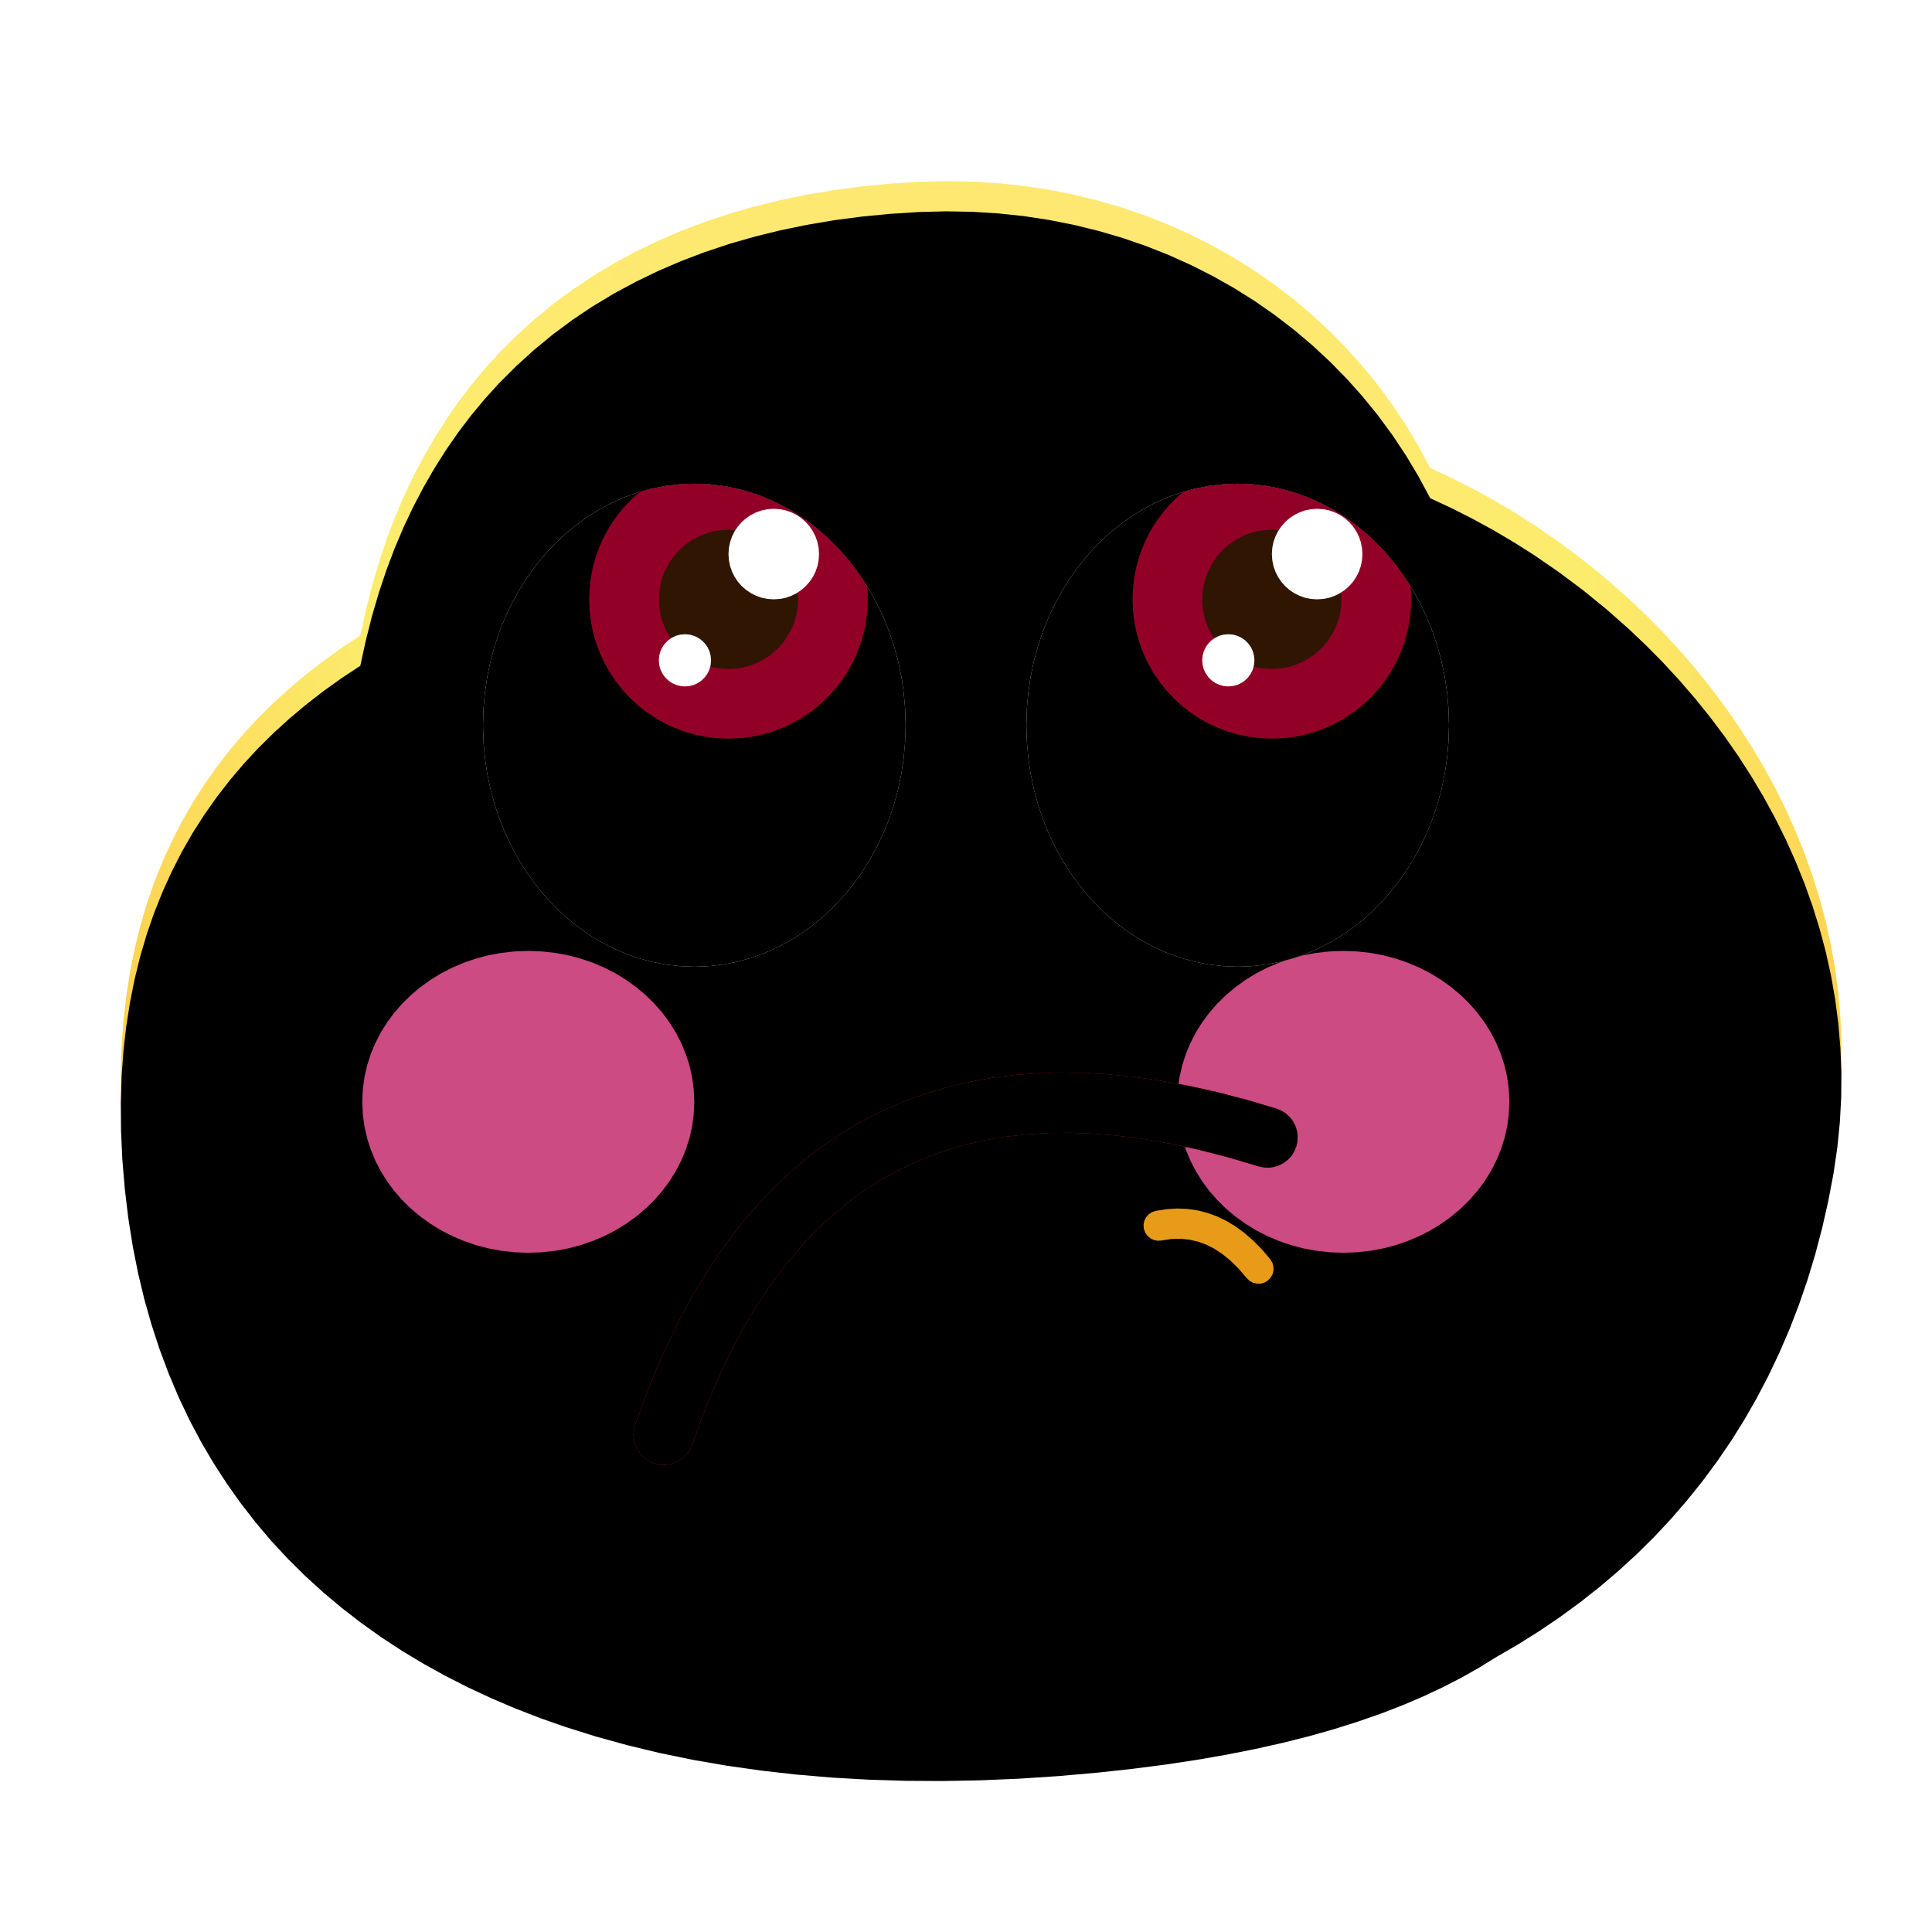 <?xml version="1.0" standalone="no"?><!DOCTYPE svg PUBLIC "-//W3C//DTD SVG 1.1//EN" "http://www.w3.org/Graphics/SVG/1.1/DTD/svg11.dtd"><svg height="1024" node-id="1" sillyvg="true" template-height="1024" template-width="1024" version="1.1" viewBox="0 0 1024 1024" width="1024" xmlns="http://www.w3.org/2000/svg" xmlns:xlink="http://www.w3.org/1999/xlink"><defs node-id="87"><radialGradient cx="0.5" cy="0.197" fx="0.5" fy="0.197" gradientTransform="matrix(0 1 -0.912 0 0.679 -0.303)" gradientUnits="objectBoundingBox" id="radialGradient-1" node-id="5" r="0.939" rev="2" spreadMethod="pad"><stop offset="0" stop-color="#ffe476"></stop><stop offset="0.414" stop-color="#fcec6c"></stop><stop offset="1" stop-color="#ffb02f"></stop></radialGradient><linearGradient gradientUnits="objectBoundingBox" id="linearGradient-9" node-id="29" spreadMethod="pad" x1="0.5" x2="0.5" y1="0" y2="1"><stop offset="0" stop-color="#ffffff"></stop><stop offset="1" stop-color="#ffedbe"></stop></linearGradient><filter height="1.173" id="filter-3" node-id="10" width="1.158" x="-0.079" y="-0.087"><feGaussianBlur color-interpolation-filters="linearRGB" in="SourceAlpha" result="shadowBlurInner1" stdDeviation="64 64"></feGaussianBlur><feOffset color-interpolation-filters="linearRGB" dx="0" dy="16" in="shadowBlurInner1" result="shadowOffsetInner1"></feOffset><feComposite color-interpolation-filters="linearRGB" in="shadowOffsetInner1" in2="SourceAlpha" k1="0" k2="-1" k3="1" k4="0" operator="arithmetic" result="shadowInnerInner1"></feComposite><feColorMatrix color-interpolation-filters="linearRGB" in="shadowInnerInner1" result="result4" type="matrix" values="0 0 0 0 0.969 0 0 0 0 0.686 0 0 0 0 0.271 0 0 0 0.501 0"></feColorMatrix></filter><filter height="2.8" id="filter-4" node-id="15" width="2.636" x="-0.818" y="-0.9"><feGaussianBlur color-interpolation-filters="linearRGB" in="SourceGraphic" result="result1" stdDeviation="48 48"></feGaussianBlur></filter><filter height="2.8" id="filter-5" node-id="17" width="2.636" x="-0.818" y="-0.9"><feGaussianBlur color-interpolation-filters="linearRGB" in="SourceGraphic" result="result1" stdDeviation="48 48"></feGaussianBlur></filter><filter height="1.462" id="filter-7" node-id="20" width="1.273" x="-0.136" y="-0.231"><feOffset color-interpolation-filters="linearRGB" dx="0" dy="0" in="SourceAlpha" result="shadowOffsetOuter1"></feOffset><feGaussianBlur color-interpolation-filters="linearRGB" in="shadowOffsetOuter1" result="shadowBlurOuter1" stdDeviation="16 16"></feGaussianBlur><feColorMatrix color-interpolation-filters="linearRGB" in="shadowBlurOuter1" result="result3" type="matrix" values="0 0 0 0 0.925 0 0 0 0 0.777 0 0 0 0 0.171 0 0 0 1 0"></feColorMatrix></filter><filter height="1.385" id="filter-8" node-id="24" width="1.227" x="-0.114" y="-0.192"><feGaussianBlur color-interpolation-filters="linearRGB" in="SourceAlpha" result="shadowBlurInner1" stdDeviation="8 8"></feGaussianBlur><feOffset color-interpolation-filters="linearRGB" dx="0" dy="0" in="shadowBlurInner1" result="shadowOffsetInner1"></feOffset><feComposite color-interpolation-filters="linearRGB" in="shadowOffsetInner1" in2="SourceAlpha" k1="0" k2="-1" k3="1" k4="0" operator="arithmetic" result="shadowInnerInner1"></feComposite><feColorMatrix color-interpolation-filters="linearRGB" in="shadowInnerInner1" result="result4" type="matrix" values="0 0 0 0 0.661 0 0 0 0 0.087 0 0 0 0 0.01 0 0 0 1 0"></feColorMatrix></filter><filter height="1.75" id="filter-11" node-id="33" width="1.857" x="-0.429" y="-0.375"><feOffset color-interpolation-filters="linearRGB" dx="0" dy="0" in="SourceAlpha" result="shadowOffsetOuter1"></feOffset><feGaussianBlur color-interpolation-filters="linearRGB" in="shadowOffsetOuter1" result="shadowBlurOuter1" stdDeviation="32 32"></feGaussianBlur><feColorMatrix color-interpolation-filters="linearRGB" in="shadowBlurOuter1" result="result3" type="matrix" values="0 0 0 0 0.889 0 0 0 0 0.592 0 0 0 0 0.179 0 0 0 1 0"></feColorMatrix></filter><filter height="1.625" id="filter-12" node-id="37" width="1.714" x="-0.357" y="-0.312"><feGaussianBlur color-interpolation-filters="linearRGB" in="SourceAlpha" result="shadowBlurInner1" stdDeviation="16 16"></feGaussianBlur><feOffset color-interpolation-filters="linearRGB" dx="0" dy="0" in="shadowBlurInner1" result="shadowOffsetInner1"></feOffset><feComposite color-interpolation-filters="linearRGB" in="shadowOffsetInner1" in2="SourceAlpha" k1="0" k2="-1" k3="1" k4="0" operator="arithmetic" result="shadowInnerInner1"></feComposite><feColorMatrix color-interpolation-filters="linearRGB" in="shadowInnerInner1" result="result4" type="matrix" values="0 0 0 0 1 0 0 0 0 0.881 0 0 0 0 0.537 0 0 0 0.501 0"></feColorMatrix></filter><filter height="1.75" id="filter-14" node-id="43" width="1.857" x="-0.429" y="-0.375"><feOffset color-interpolation-filters="linearRGB" dx="0" dy="0" in="SourceAlpha" result="shadowOffsetOuter1"></feOffset><feGaussianBlur color-interpolation-filters="linearRGB" in="shadowOffsetOuter1" result="shadowBlurOuter1" stdDeviation="32 32"></feGaussianBlur><feColorMatrix color-interpolation-filters="linearRGB" in="shadowBlurOuter1" result="result3" type="matrix" values="0 0 0 0 0.889 0 0 0 0 0.592 0 0 0 0 0.179 0 0 0 1 0"></feColorMatrix></filter><filter height="1.625" id="filter-15" node-id="47" width="1.714" x="-0.357" y="-0.312"><feGaussianBlur color-interpolation-filters="linearRGB" in="SourceAlpha" result="shadowBlurInner1" stdDeviation="16 16"></feGaussianBlur><feOffset color-interpolation-filters="linearRGB" dx="0" dy="0" in="shadowBlurInner1" result="shadowOffsetInner1"></feOffset><feComposite color-interpolation-filters="linearRGB" in="shadowOffsetInner1" in2="SourceAlpha" k1="0" k2="-1" k3="1" k4="0" operator="arithmetic" result="shadowInnerInner1"></feComposite><feColorMatrix color-interpolation-filters="linearRGB" in="shadowInnerInner1" result="result4" type="matrix" values="0 0 0 0 1 0 0 0 0 0.881 0 0 0 0 0.537 0 0 0 0.501 0"></feColorMatrix></filter></defs><g node-id="260"><path d="M 0.00 0.00 L 1024.00 0.00 L 1024.00 1024.00 L 0.00 1024.00 Z" fill="none" group-id="1" id="矩形备份-6" node-id="54" stroke="none" target-height="1024" target-width="1024" target-x="0" target-y="0"></path><g node-id="261"><g node-id="264"><g node-id="272"><path d="M 486.86 96.38 L 501.27 96.01 L 515.38 96.26 L 529.21 97.12 L 542.78 98.56 L 556.11 100.60 L 569.45 103.25 L 582.45 106.45 L 595.14 110.18 L 607.52 114.44 L 619.62 119.24 L 631.55 124.62 L 643.10 130.48 L 654.29 136.81 L 665.13 143.63 L 675.63 150.95 L 685.80 158.75 L 695.54 166.99 L 704.88 175.66 L 713.82 184.77 L 722.36 194.34 L 730.43 204.28 L 738.02 214.61 L 745.16 225.35 L 751.83 236.49 L 758.05 248.07 L 769.36 253.33 L 780.52 258.98 L 791.54 265.01 L 802.41 271.43 L 813.15 278.25 L 826.23 287.24 L 838.93 296.74 L 851.27 306.77 L 863.26 317.34 L 872.54 326.15 L 881.50 335.23 L 890.13 344.59 L 898.46 354.24 L 906.47 364.18 L 914.14 374.40 L 921.41 384.85 L 928.28 395.53 L 934.76 406.44 L 940.86 417.61 L 946.52 428.99 L 951.71 440.56 L 956.44 452.32 L 960.70 464.28 L 964.49 476.45 L 967.77 488.74 L 970.50 501.18 L 972.70 513.79 L 974.35 526.58 L 975.46 539.55 L 975.98 552.48 L 975.88 565.54 L 975.17 578.77 L 973.83 592.16 L 971.84 605.75 L 969.02 620.58 L 965.77 634.95 L 962.10 648.88 L 958.01 662.38 L 953.51 675.47 L 948.61 688.17 L 943.16 700.86 L 937.32 713.16 L 931.10 725.06 L 924.50 736.57 L 917.52 747.73 L 910.15 758.52 L 902.33 769.08 L 894.15 779.28 L 885.61 789.13 L 876.71 798.64 L 867.44 807.81 L 857.79 816.64 L 847.85 825.09 L 837.58 833.20 L 826.95 840.98 L 815.96 848.44 L 804.61 855.57 L 792.88 862.38 L 784.16 867.78 L 774.82 873.07 L 764.83 878.22 L 754.14 883.24 L 743.49 887.78 L 732.08 892.19 L 719.87 896.45 L 706.83 900.56 L 693.95 904.20 L 680.18 907.67 L 665.47 910.97 L 649.78 914.08 L 634.38 916.75 L 617.95 919.23 L 600.46 921.49 L 581.85 923.53 L 560.70 925.39 L 539.95 926.75 L 519.60 927.61 L 499.64 927.98 L 480.05 927.87 L 460.19 927.26 L 440.81 926.15 L 421.90 924.54 L 403.44 922.45 L 385.42 919.89 L 367.22 916.75 L 349.57 913.11 L 332.44 908.98 L 315.82 904.39 L 299.69 899.32 L 286.19 894.59 L 273.10 889.51 L 260.41 884.11 L 248.10 878.37 L 236.16 872.30 L 224.58 865.90 L 213.11 859.00 L 202.06 851.76 L 191.42 844.18 L 181.17 836.25 L 171.30 827.97 L 161.82 819.34 L 152.67 810.30 L 143.95 800.89 L 135.64 791.11 L 127.74 780.93 L 120.23 770.36 L 113.12 759.39 L 106.56 748.22 L 100.43 736.64 L 94.73 724.62 L 89.45 712.15 L 84.61 699.21 L 80.21 685.77 L 76.46 672.48 L 73.16 658.70 L 70.34 644.41 L 67.99 629.58 L 66.15 614.19 L 64.82 598.22 L 64.14 583.09 L 64.03 568.57 L 64.46 554.63 L 65.41 541.24 L 66.86 528.37 L 68.90 515.28 L 71.42 502.70 L 74.40 490.60 L 77.84 478.97 L 81.72 467.78 L 86.18 456.62 L 91.06 445.89 L 96.35 435.54 L 102.05 425.58 L 108.18 415.98 L 114.77 406.63 L 121.74 397.62 L 129.10 388.93 L 136.85 380.56 L 145.01 372.50 L 153.46 364.81 L 162.28 357.41 L 171.46 350.29 L 181.02 343.45 L 190.97 336.88 L 193.90 323.41 L 197.19 310.46 L 200.84 298.03 L 204.83 286.10 L 209.16 274.63 L 213.83 263.62 L 218.81 253.05 L 224.38 242.41 L 230.26 232.20 L 236.44 222.43 L 242.94 213.08 L 249.74 204.13 L 256.85 195.57 L 264.28 187.38 L 273.46 178.18 L 283.02 169.49 L 292.99 161.29 L 303.37 153.58 L 314.17 146.34 L 325.42 139.58 L 336.87 133.40 L 348.72 127.67 L 360.96 122.40 L 373.62 117.59 L 386.72 113.23 L 400.27 109.34 L 413.70 106.05 L 427.52 103.20 L 441.72 100.79 L 456.34 98.85 L 471.38 97.37 L 486.86 96.38 Z" fill="url(#radialGradient-1)" fill-rule="evenodd" group-id="1,2,5,13" node-id="183" stroke="none" target-height="831.967" target-width="911.946" target-x="64.031" target-y="96.013"></path></g><path d="M 486.86 96.38 L 501.27 96.01 L 515.38 96.26 L 529.21 97.12 L 542.78 98.56 L 556.11 100.60 L 569.45 103.25 L 582.45 106.45 L 595.14 110.18 L 607.52 114.44 L 619.62 119.24 L 631.55 124.62 L 643.10 130.48 L 654.29 136.81 L 665.13 143.63 L 675.63 150.95 L 685.80 158.75 L 695.54 166.99 L 704.88 175.66 L 713.82 184.77 L 722.36 194.34 L 730.43 204.28 L 738.02 214.61 L 745.16 225.35 L 751.83 236.49 L 758.05 248.07 L 769.36 253.33 L 780.52 258.98 L 791.54 265.01 L 802.41 271.43 L 813.15 278.25 L 826.23 287.24 L 838.93 296.74 L 851.27 306.77 L 863.26 317.34 L 872.54 326.15 L 881.50 335.23 L 890.13 344.59 L 898.46 354.24 L 906.47 364.18 L 914.14 374.40 L 921.41 384.85 L 928.28 395.53 L 934.76 406.44 L 940.86 417.61 L 946.52 428.99 L 951.71 440.56 L 956.44 452.32 L 960.70 464.28 L 964.49 476.45 L 967.77 488.74 L 970.50 501.18 L 972.70 513.79 L 974.35 526.58 L 975.46 539.55 L 975.98 552.48 L 975.88 565.54 L 975.17 578.77 L 973.83 592.16 L 971.84 605.75 L 969.02 620.58 L 965.77 634.95 L 962.10 648.88 L 958.01 662.38 L 953.51 675.47 L 948.61 688.17 L 943.16 700.86 L 937.32 713.16 L 931.10 725.06 L 924.50 736.57 L 917.52 747.73 L 910.15 758.52 L 902.33 769.08 L 894.15 779.28 L 885.61 789.13 L 876.71 798.64 L 867.44 807.81 L 857.79 816.64 L 847.85 825.09 L 837.58 833.20 L 826.95 840.98 L 815.96 848.44 L 804.61 855.57 L 792.88 862.38 L 784.16 867.78 L 774.82 873.07 L 764.83 878.22 L 754.14 883.24 L 743.49 887.78 L 732.08 892.19 L 719.87 896.45 L 706.83 900.56 L 693.95 904.20 L 680.18 907.67 L 665.47 910.97 L 649.78 914.08 L 634.38 916.75 L 617.95 919.23 L 600.46 921.49 L 581.85 923.53 L 560.70 925.39 L 539.95 926.75 L 519.60 927.61 L 499.64 927.98 L 480.05 927.87 L 460.19 927.26 L 440.81 926.15 L 421.90 924.54 L 403.44 922.45 L 385.42 919.89 L 367.22 916.75 L 349.57 913.11 L 332.44 908.98 L 315.82 904.39 L 299.69 899.32 L 286.19 894.59 L 273.10 889.51 L 260.41 884.11 L 248.10 878.37 L 236.16 872.30 L 224.58 865.90 L 213.11 859.00 L 202.06 851.76 L 191.42 844.18 L 181.17 836.25 L 171.30 827.97 L 161.82 819.34 L 152.67 810.30 L 143.95 800.89 L 135.64 791.11 L 127.74 780.93 L 120.23 770.36 L 113.12 759.39 L 106.56 748.22 L 100.43 736.64 L 94.73 724.62 L 89.45 712.15 L 84.61 699.21 L 80.21 685.77 L 76.46 672.48 L 73.16 658.70 L 70.34 644.41 L 67.99 629.58 L 66.15 614.19 L 64.82 598.22 L 64.14 583.09 L 64.03 568.57 L 64.46 554.63 L 65.41 541.24 L 66.86 528.37 L 68.90 515.28 L 71.42 502.70 L 74.40 490.60 L 77.84 478.97 L 81.72 467.78 L 86.18 456.62 L 91.06 445.89 L 96.35 435.54 L 102.05 425.58 L 108.18 415.98 L 114.77 406.63 L 121.74 397.62 L 129.10 388.93 L 136.85 380.56 L 145.01 372.50 L 153.46 364.81 L 162.28 357.41 L 171.46 350.29 L 181.02 343.45 L 190.97 336.88 L 193.90 323.41 L 197.19 310.46 L 200.84 298.03 L 204.83 286.10 L 209.16 274.63 L 213.83 263.62 L 218.81 253.05 L 224.38 242.41 L 230.26 232.20 L 236.44 222.43 L 242.94 213.08 L 249.74 204.13 L 256.85 195.57 L 264.28 187.38 L 273.46 178.18 L 283.02 169.49 L 292.99 161.29 L 303.37 153.58 L 314.17 146.34 L 325.42 139.58 L 336.87 133.40 L 348.72 127.67 L 360.96 122.40 L 373.62 117.59 L 386.72 113.23 L 400.27 109.34 L 413.70 106.05 L 427.52 103.20 L 441.72 100.79 L 456.34 98.85 L 471.38 97.37 L 486.86 96.38 Z" fill="#000000" fill-rule="evenodd" filter="url(#filter-3)" group-id="1,2,5,14" node-id="188" stroke="none" target-height="831.967" target-width="911.946" target-x="64.031" target-y="96.013"></path></g><g node-id="265"><path d="M 800.00 584.00 L 799.69 590.63 L 798.84 597.04 L 797.44 603.25 L 795.51 609.29 L 793.07 615.15 L 790.18 620.76 L 786.84 626.12 L 783.02 631.25 L 778.82 636.06 L 774.26 640.54 L 769.31 644.71 L 763.97 648.56 L 758.38 652.00 L 752.50 655.04 L 746.32 657.68 L 739.81 659.92 L 733.20 661.67 L 726.38 662.94 L 719.32 663.72 L 712.00 664.00 L 704.68 663.72 L 697.62 662.94 L 690.80 661.67 L 684.19 659.92 L 677.68 657.68 L 671.50 655.04 L 665.62 652.00 L 660.03 648.56 L 654.69 644.71 L 649.74 640.54 L 645.18 636.06 L 640.98 631.25 L 637.16 626.12 L 633.82 620.76 L 630.93 615.15 L 628.49 609.29 L 626.56 603.25 L 625.16 597.04 L 624.31 590.63 L 624.00 584.00 L 624.31 577.37 L 625.16 570.96 L 626.56 564.75 L 628.49 558.71 L 630.93 552.85 L 633.82 547.24 L 637.16 541.88 L 640.98 536.75 L 645.18 531.94 L 649.74 527.46 L 654.69 523.29 L 660.03 519.44 L 665.62 516.00 L 671.50 512.96 L 677.68 510.32 L 684.19 508.08 L 690.80 506.33 L 697.62 505.06 L 704.68 504.28 L 712.00 504.00 L 719.32 504.28 L 726.38 505.06 L 733.20 506.33 L 739.81 508.08 L 746.32 510.32 L 752.50 512.96 L 758.38 516.00 L 763.97 519.44 L 769.31 523.29 L 774.26 527.46 L 778.82 531.94 L 783.02 536.75 L 786.84 541.88 L 790.18 547.24 L 793.07 552.85 L 795.51 558.71 L 797.44 564.75 L 798.84 570.96 L 799.69 577.37 L 800.00 584.00 Z" fill="#ff5ea4" fill-opacity="0.8" fill-rule="evenodd" filter="url(#filter-4)" group-id="1,2,6" id="椭圆形" node-id="59" stroke="none" target-height="160" target-width="176" target-x="624" target-y="504"></path></g><g node-id="266"><path d="M 368.00 584.00 L 367.69 590.63 L 366.84 597.04 L 365.44 603.25 L 363.51 609.29 L 361.07 615.15 L 358.18 620.76 L 354.84 626.12 L 351.02 631.25 L 346.82 636.06 L 342.26 640.54 L 337.31 644.71 L 331.97 648.56 L 326.38 652.00 L 320.50 655.04 L 314.32 657.68 L 307.81 659.92 L 301.20 661.67 L 294.38 662.94 L 287.32 663.72 L 280.00 664.00 L 272.68 663.72 L 265.62 662.94 L 258.80 661.67 L 252.19 659.92 L 245.68 657.68 L 239.50 655.04 L 233.62 652.00 L 228.03 648.56 L 222.69 644.71 L 217.74 640.54 L 213.18 636.06 L 208.98 631.25 L 205.16 626.12 L 201.82 620.76 L 198.93 615.15 L 196.49 609.29 L 194.56 603.25 L 193.16 597.04 L 192.31 590.63 L 192.00 584.00 L 192.31 577.37 L 193.16 570.96 L 194.56 564.75 L 196.49 558.71 L 198.93 552.85 L 201.82 547.24 L 205.16 541.88 L 208.98 536.75 L 213.18 531.94 L 217.74 527.46 L 222.69 523.29 L 228.03 519.44 L 233.62 516.00 L 239.50 512.96 L 245.68 510.32 L 252.19 508.08 L 258.80 506.33 L 265.62 505.06 L 272.68 504.28 L 280.00 504.00 L 287.32 504.28 L 294.38 505.06 L 301.20 506.33 L 307.81 508.08 L 314.32 510.32 L 320.50 512.96 L 326.38 516.00 L 331.97 519.44 L 337.31 523.29 L 342.26 527.46 L 346.82 531.94 L 351.02 536.75 L 354.84 541.88 L 358.18 547.24 L 361.07 552.85 L 363.51 558.71 L 365.44 564.75 L 366.84 570.96 L 367.69 577.37 L 368.00 584.00 Z" fill="#ff5ea4" fill-opacity="0.8" fill-rule="evenodd" filter="url(#filter-5)" group-id="1,2,7" id="椭圆形备份-6" node-id="60" stroke="none" target-height="160" target-width="176" target-x="192" target-y="504"></path></g><g node-id="267"><g node-id="274"><path d="M 336.64 755.24 L 342.29 739.67 L 348.22 724.99 L 354.41 711.18 L 360.84 698.18 L 367.51 685.97 L 374.42 674.51 L 381.56 663.77 L 388.92 653.70 L 396.50 644.30 L 404.30 635.51 L 412.33 627.33 L 420.46 619.83 L 428.81 612.88 L 437.37 606.47 L 446.17 600.58 L 455.20 595.19 L 464.48 590.30 L 474.01 585.90 L 483.83 581.99 L 493.93 578.57 L 504.33 575.63 L 515.06 573.18 L 526.13 571.23 L 537.62 569.78 L 549.47 568.86 L 561.72 568.48 L 574.38 568.66 L 587.47 569.43 L 601.03 570.79 L 615.07 572.79 L 629.62 575.43 L 644.70 578.76 L 660.34 582.81 L 676.57 587.61 L 679.27 588.74 L 681.61 590.24 L 683.62 592.11 L 685.29 594.30 L 686.53 596.69 L 687.38 599.31 L 687.76 602.03 L 687.66 604.80 L 687.04 607.67 L 685.91 610.37 L 684.41 612.71 L 682.54 614.72 L 680.35 616.38 L 677.96 617.63 L 675.34 618.47 L 672.62 618.86 L 669.85 618.75 L 666.98 618.14 L 650.85 613.37 L 635.41 609.41 L 620.62 606.22 L 606.47 603.76 L 592.90 602.00 L 579.90 600.89 L 567.43 600.41 L 555.46 600.54 L 543.96 601.24 L 532.91 602.50 L 522.30 604.30 L 512.07 606.63 L 502.18 609.49 L 492.61 612.86 L 483.36 616.76 L 474.39 621.17 L 465.69 626.12 L 457.25 631.60 L 449.06 637.64 L 441.11 644.24 L 433.38 651.44 L 426.45 658.62 L 419.69 666.36 L 413.10 674.68 L 406.68 683.60 L 400.43 693.15 L 394.37 703.37 L 388.48 714.29 L 382.78 725.93 L 377.28 738.35 L 371.98 751.57 L 366.91 765.63 L 365.70 768.30 L 364.15 770.59 L 362.22 772.55 L 359.99 774.16 L 357.57 775.35 L 354.93 776.12 L 352.20 776.44 L 349.43 776.26 L 346.58 775.57 L 343.91 774.36 L 341.61 772.80 L 339.65 770.88 L 338.05 768.65 L 336.86 766.23 L 336.09 763.59 L 335.77 760.86 L 335.95 758.09 L 336.64 755.24 Z" fill="#000000" fill-rule="nonzero" filter="url(#filter-7)" group-id="1,2,8,15" node-id="203" stroke="none" target-height="207.955" target-width="351.99" target-x="335.772" target-y="568.481"></path></g><g node-id="275"><path d="M 336.64 755.24 L 342.29 739.67 L 348.22 724.99 L 354.41 711.18 L 360.84 698.18 L 367.51 685.97 L 374.42 674.51 L 381.56 663.77 L 388.92 653.70 L 396.50 644.30 L 404.30 635.51 L 412.33 627.33 L 420.46 619.83 L 428.81 612.88 L 437.37 606.47 L 446.17 600.58 L 455.20 595.19 L 464.48 590.30 L 474.01 585.90 L 483.83 581.99 L 493.93 578.57 L 504.33 575.63 L 515.06 573.18 L 526.13 571.23 L 537.62 569.78 L 549.47 568.86 L 561.72 568.48 L 574.38 568.66 L 587.47 569.43 L 601.03 570.79 L 615.07 572.79 L 629.62 575.43 L 644.70 578.76 L 660.34 582.81 L 676.57 587.61 L 679.27 588.74 L 681.61 590.24 L 683.62 592.11 L 685.29 594.30 L 686.53 596.69 L 687.38 599.31 L 687.76 602.03 L 687.66 604.80 L 687.04 607.67 L 685.91 610.37 L 684.41 612.71 L 682.54 614.72 L 680.35 616.38 L 677.96 617.63 L 675.34 618.47 L 672.62 618.86 L 669.85 618.75 L 666.98 618.14 L 650.85 613.37 L 635.41 609.41 L 620.62 606.22 L 606.47 603.76 L 592.90 602.00 L 579.90 600.89 L 567.43 600.41 L 555.46 600.54 L 543.96 601.24 L 532.91 602.50 L 522.30 604.30 L 512.07 606.63 L 502.18 609.49 L 492.61 612.86 L 483.36 616.76 L 474.39 621.17 L 465.69 626.12 L 457.25 631.60 L 449.06 637.64 L 441.11 644.24 L 433.38 651.44 L 426.45 658.62 L 419.69 666.36 L 413.10 674.68 L 406.68 683.60 L 400.43 693.15 L 394.37 703.37 L 388.48 714.29 L 382.78 725.93 L 377.28 738.35 L 371.98 751.57 L 366.91 765.63 L 365.70 768.30 L 364.15 770.59 L 362.22 772.55 L 359.99 774.16 L 357.57 775.35 L 354.93 776.12 L 352.20 776.44 L 349.43 776.26 L 346.58 775.57 L 343.91 774.36 L 341.61 772.80 L 339.65 770.88 L 338.05 768.65 L 336.86 766.23 L 336.09 763.59 L 335.77 760.86 L 335.95 758.09 L 336.64 755.24 Z" fill="#ed1f2a" fill-rule="nonzero" group-id="1,2,8,16" node-id="208" stroke="none" target-height="207.955" target-width="351.99" target-x="335.772" target-y="568.481"></path></g><path d="M 336.64 755.24 L 342.29 739.67 L 348.22 724.99 L 354.41 711.18 L 360.84 698.18 L 367.51 685.97 L 374.42 674.51 L 381.56 663.77 L 388.92 653.70 L 396.50 644.30 L 404.30 635.51 L 412.33 627.33 L 420.46 619.83 L 428.81 612.88 L 437.37 606.47 L 446.17 600.58 L 455.20 595.19 L 464.48 590.30 L 474.01 585.90 L 483.83 581.99 L 493.93 578.57 L 504.33 575.63 L 515.06 573.18 L 526.13 571.23 L 537.62 569.78 L 549.47 568.86 L 561.72 568.48 L 574.38 568.66 L 587.47 569.43 L 601.03 570.79 L 615.07 572.79 L 629.62 575.43 L 644.70 578.76 L 660.34 582.81 L 676.57 587.61 L 679.27 588.74 L 681.61 590.24 L 683.62 592.11 L 685.29 594.30 L 686.53 596.69 L 687.38 599.31 L 687.76 602.03 L 687.66 604.80 L 687.04 607.67 L 685.91 610.37 L 684.41 612.71 L 682.54 614.72 L 680.35 616.38 L 677.96 617.63 L 675.34 618.47 L 672.62 618.86 L 669.85 618.75 L 666.98 618.14 L 650.85 613.37 L 635.41 609.41 L 620.62 606.22 L 606.47 603.76 L 592.90 602.00 L 579.90 600.89 L 567.43 600.41 L 555.46 600.54 L 543.96 601.24 L 532.91 602.50 L 522.30 604.30 L 512.07 606.63 L 502.18 609.49 L 492.61 612.86 L 483.36 616.76 L 474.39 621.17 L 465.69 626.12 L 457.25 631.60 L 449.06 637.64 L 441.11 644.24 L 433.38 651.44 L 426.45 658.62 L 419.69 666.36 L 413.10 674.68 L 406.68 683.60 L 400.43 693.15 L 394.37 703.37 L 388.48 714.29 L 382.78 725.93 L 377.28 738.35 L 371.98 751.57 L 366.91 765.63 L 365.70 768.30 L 364.15 770.59 L 362.22 772.55 L 359.99 774.16 L 357.57 775.35 L 354.93 776.12 L 352.20 776.44 L 349.43 776.26 L 346.58 775.57 L 343.91 774.36 L 341.61 772.80 L 339.65 770.88 L 338.05 768.65 L 336.86 766.23 L 336.09 763.59 L 335.77 760.86 L 335.95 758.09 L 336.64 755.24 Z" fill="#000000" fill-rule="nonzero" filter="url(#filter-8)" group-id="1,2,8,17" node-id="213" stroke="none" target-height="207.955" target-width="351.99" target-x="335.772" target-y="568.481"></path></g><path d="M 612.46 641.81 L 618.30 640.88 L 623.94 640.54 L 629.41 640.77 L 634.74 641.54 L 639.96 642.86 L 645.09 644.74 L 649.92 647.07 L 654.69 649.93 L 659.39 653.35 L 664.06 657.38 L 668.69 662.06 L 673.29 667.45 L 674.40 669.31 L 674.95 671.29 L 674.98 673.34 L 674.49 675.33 L 673.51 677.13 L 672.01 678.69 L 670.16 679.80 L 668.17 680.35 L 666.13 680.38 L 664.14 679.89 L 662.33 678.91 L 660.77 677.41 L 656.39 672.32 L 652.08 668.08 L 647.82 664.62 L 643.61 661.85 L 639.43 659.72 L 634.91 658.07 L 630.32 657.02 L 625.62 656.56 L 620.77 656.71 L 615.72 657.47 L 613.56 657.62 L 611.54 657.22 L 609.70 656.33 L 608.15 655.00 L 606.98 653.31 L 606.26 651.27 L 606.10 649.11 L 606.50 647.09 L 607.40 645.25 L 608.73 643.70 L 610.42 642.53 L 612.46 641.81 Z" fill="#e89b18" fill-rule="nonzero" group-id="1,2" id="路径-50" node-id="65" stroke="none" target-height="39.837" target-width="68.878" target-x="606.104" target-y="640.545"></path></g><g node-id="262"><g node-id="268"><g node-id="277"><path d="M 480.00 384.38 L 479.73 393.25 L 478.96 401.87 L 477.72 410.25 L 476.00 418.41 L 473.79 426.51 L 471.17 434.29 L 468.14 441.78 L 464.71 448.99 L 460.83 456.01 L 456.62 462.66 L 452.08 468.95 L 447.20 474.89 L 441.93 480.54 L 436.40 485.75 L 430.61 490.53 L 424.53 494.91 L 418.16 498.87 L 411.59 502.33 L 404.80 505.31 L 397.77 507.81 L 390.60 509.78 L 383.26 511.21 L 375.74 512.07 L 368.00 512.38 L 360.26 512.07 L 352.74 511.21 L 345.40 509.78 L 338.23 507.81 L 331.20 505.31 L 324.41 502.33 L 317.84 498.87 L 311.47 494.91 L 305.39 490.53 L 299.60 485.75 L 294.07 480.54 L 288.80 474.89 L 283.92 468.95 L 279.38 462.66 L 275.17 456.01 L 271.29 448.99 L 267.86 441.78 L 264.83 434.29 L 262.21 426.51 L 260.00 418.41 L 258.28 410.25 L 257.04 401.87 L 256.27 393.25 L 256.00 384.38 L 256.27 375.52 L 257.04 366.90 L 258.28 358.52 L 260.00 350.36 L 262.21 342.26 L 264.83 334.48 L 267.86 326.99 L 271.29 319.78 L 275.17 312.76 L 279.38 306.11 L 283.92 299.82 L 288.80 293.87 L 294.07 288.23 L 299.60 283.02 L 305.39 278.24 L 311.47 273.86 L 317.84 269.90 L 324.41 266.44 L 331.20 263.46 L 338.23 260.96 L 345.40 258.98 L 352.74 257.56 L 360.26 256.69 L 368.00 256.38 L 375.74 256.69 L 383.26 257.56 L 390.60 258.98 L 397.77 260.96 L 404.80 263.46 L 411.59 266.44 L 418.16 269.90 L 424.53 273.86 L 430.61 278.24 L 436.40 283.02 L 441.93 288.23 L 447.20 293.87 L 452.08 299.82 L 456.62 306.11 L 460.83 312.76 L 464.71 319.78 L 468.14 326.99 L 471.17 334.48 L 473.79 342.26 L 476.00 350.36 L 477.72 358.52 L 478.96 366.90 L 479.73 375.52 L 480.00 384.38 Z" fill="#000000" fill-rule="evenodd" filter="url(#filter-11)" group-id="1,3,9,18" node-id="223" stroke="none" target-height="256" target-width="224" target-x="256" target-y="256.384"></path></g><g node-id="278"><path d="M 480.00 384.38 L 479.73 393.25 L 478.96 401.87 L 477.72 410.25 L 476.00 418.41 L 473.79 426.51 L 471.17 434.29 L 468.14 441.78 L 464.71 448.99 L 460.83 456.01 L 456.62 462.66 L 452.08 468.95 L 447.20 474.89 L 441.93 480.54 L 436.40 485.75 L 430.61 490.53 L 424.53 494.91 L 418.16 498.87 L 411.59 502.33 L 404.80 505.31 L 397.77 507.81 L 390.60 509.78 L 383.26 511.21 L 375.74 512.07 L 368.00 512.38 L 360.26 512.07 L 352.74 511.21 L 345.40 509.78 L 338.23 507.81 L 331.20 505.31 L 324.41 502.33 L 317.84 498.87 L 311.47 494.91 L 305.39 490.53 L 299.60 485.75 L 294.07 480.54 L 288.80 474.89 L 283.92 468.95 L 279.38 462.66 L 275.17 456.01 L 271.29 448.99 L 267.86 441.78 L 264.83 434.29 L 262.21 426.51 L 260.00 418.41 L 258.28 410.25 L 257.04 401.87 L 256.27 393.25 L 256.00 384.38 L 256.27 375.52 L 257.04 366.90 L 258.28 358.52 L 260.00 350.36 L 262.21 342.26 L 264.83 334.48 L 267.86 326.99 L 271.29 319.78 L 275.17 312.76 L 279.38 306.11 L 283.92 299.82 L 288.80 293.87 L 294.07 288.23 L 299.60 283.02 L 305.39 278.24 L 311.47 273.86 L 317.84 269.90 L 324.41 266.44 L 331.20 263.46 L 338.23 260.96 L 345.40 258.98 L 352.74 257.56 L 360.26 256.69 L 368.00 256.38 L 375.74 256.69 L 383.26 257.56 L 390.60 258.98 L 397.77 260.96 L 404.80 263.46 L 411.59 266.44 L 418.16 269.90 L 424.53 273.86 L 430.61 278.24 L 436.40 283.02 L 441.93 288.23 L 447.20 293.87 L 452.08 299.82 L 456.62 306.11 L 460.83 312.76 L 464.71 319.78 L 468.14 326.99 L 471.17 334.48 L 473.79 342.26 L 476.00 350.36 L 477.72 358.52 L 478.96 366.90 L 479.73 375.52 L 480.00 384.38 Z" fill="url(#linearGradient-9)" fill-rule="evenodd" group-id="1,3,9,19" node-id="228" stroke="none" target-height="256" target-width="224" target-x="256" target-y="256.384"></path></g><path d="M 480.00 384.38 L 479.73 393.25 L 478.96 401.87 L 477.72 410.25 L 476.00 418.41 L 473.79 426.51 L 471.17 434.29 L 468.14 441.78 L 464.71 448.99 L 460.83 456.01 L 456.62 462.66 L 452.08 468.95 L 447.20 474.89 L 441.93 480.54 L 436.40 485.75 L 430.61 490.53 L 424.53 494.91 L 418.16 498.87 L 411.59 502.33 L 404.80 505.31 L 397.77 507.81 L 390.60 509.78 L 383.26 511.21 L 375.74 512.07 L 368.00 512.38 L 360.26 512.07 L 352.74 511.21 L 345.40 509.78 L 338.23 507.81 L 331.20 505.31 L 324.41 502.33 L 317.84 498.87 L 311.47 494.91 L 305.39 490.53 L 299.60 485.75 L 294.07 480.54 L 288.80 474.89 L 283.92 468.95 L 279.38 462.66 L 275.17 456.01 L 271.29 448.99 L 267.86 441.78 L 264.83 434.29 L 262.21 426.51 L 260.00 418.41 L 258.28 410.25 L 257.04 401.87 L 256.27 393.25 L 256.00 384.38 L 256.27 375.52 L 257.04 366.90 L 258.28 358.52 L 260.00 350.36 L 262.21 342.26 L 264.83 334.48 L 267.86 326.99 L 271.29 319.78 L 275.17 312.76 L 279.38 306.11 L 283.92 299.82 L 288.80 293.87 L 294.07 288.23 L 299.60 283.02 L 305.39 278.24 L 311.47 273.86 L 317.84 269.90 L 324.41 266.44 L 331.20 263.46 L 338.23 260.96 L 345.40 258.98 L 352.74 257.56 L 360.26 256.69 L 368.00 256.38 L 375.74 256.69 L 383.26 257.56 L 390.60 258.98 L 397.77 260.96 L 404.80 263.46 L 411.59 266.44 L 418.16 269.90 L 424.53 273.86 L 430.61 278.24 L 436.40 283.02 L 441.93 288.23 L 447.20 293.87 L 452.08 299.82 L 456.62 306.11 L 460.83 312.76 L 464.71 319.78 L 468.14 326.99 L 471.17 334.48 L 473.79 342.26 L 476.00 350.36 L 477.72 358.52 L 478.96 366.90 L 479.73 375.52 L 480.00 384.38 Z" fill="#000000" fill-rule="evenodd" filter="url(#filter-12)" group-id="1,3,9,20" node-id="233" stroke="none" target-height="256" target-width="224" target-x="256" target-y="256.384"></path></g><g node-id="269"><path d="M 368.00 256.38 L 375.11 256.64 L 382.04 257.38 L 388.81 258.58 L 395.45 260.26 L 401.97 262.38 L 408.30 264.92 L 414.44 267.87 L 420.42 271.24 L 426.17 274.98 L 431.70 279.08 L 437.00 283.55 L 442.10 288.40 L 446.88 293.52 L 451.40 298.95 L 455.65 304.69 L 459.64 310.77 L 459.88 314.20 L 459.96 317.67 L 459.70 323.81 L 458.98 329.73 L 457.81 335.46 L 456.19 341.02 L 454.13 346.46 L 451.70 351.64 L 448.90 356.57 L 445.71 361.29 L 442.17 365.75 L 438.33 369.89 L 434.18 373.73 L 429.72 377.27 L 425.01 380.46 L 420.07 383.27 L 414.89 385.70 L 409.45 387.76 L 403.89 389.37 L 398.16 390.54 L 392.24 391.26 L 386.11 391.52 L 379.98 391.26 L 374.06 390.54 L 368.33 389.37 L 362.77 387.76 L 357.33 385.70 L 352.15 383.27 L 347.21 380.46 L 342.50 377.27 L 338.04 373.73 L 333.89 369.89 L 330.06 365.75 L 326.51 361.29 L 323.33 356.57 L 320.52 351.64 L 318.09 346.46 L 316.03 341.02 L 314.41 335.46 L 313.24 329.73 L 312.52 323.81 L 312.26 317.67 L 312.49 311.92 L 313.13 306.35 L 314.16 300.95 L 315.59 295.70 L 317.41 290.55 L 319.57 285.62 L 322.06 280.89 L 324.89 276.36 L 328.05 272.04 L 331.47 267.99 L 335.18 264.20 L 339.17 260.66 L 346.13 258.82 L 353.23 257.49 L 360.52 256.67 L 368.00 256.38 Z" fill="#930027" fill-rule="evenodd" group-id="1,3,10" id="形状结合" node-id="72" stroke="none" target-height="135.137" target-width="147.692" target-x="312.265" target-y="256.384"></path><path d="M 386.11 354.60 L 389.94 354.39 L 393.60 353.84 L 397.11 352.94 L 400.48 351.70 L 404.77 349.54 L 408.67 346.91 L 412.22 343.78 L 415.35 340.23 L 417.98 336.33 L 420.13 332.05 L 421.37 328.67 L 422.27 325.17 L 422.83 321.51 L 423.03 317.67 L 422.83 313.84 L 422.27 310.18 L 421.37 306.68 L 420.13 303.30 L 417.98 299.02 L 415.35 295.12 L 412.22 291.57 L 408.67 288.44 L 404.77 285.81 L 400.48 283.65 L 397.11 282.41 L 393.60 281.51 L 389.94 280.96 L 386.11 280.75 L 382.28 280.96 L 378.62 281.51 L 375.11 282.41 L 371.74 283.65 L 367.45 285.81 L 363.55 288.44 L 360.00 291.57 L 356.88 295.12 L 354.25 299.02 L 352.09 303.30 L 350.85 306.68 L 349.95 310.18 L 349.39 313.84 L 349.19 317.67 L 349.39 321.51 L 349.95 325.17 L 350.85 328.67 L 352.09 332.05 L 354.25 336.33 L 356.88 340.23 L 360.00 343.78 L 363.55 346.91 L 367.45 349.54 L 371.74 351.70 L 375.11 352.94 L 378.62 353.84 L 382.28 354.39 L 386.11 354.60 Z" fill="#301502" fill-rule="evenodd" group-id="1,3,10" id="椭圆形" node-id="73" stroke="none" target-height="73.846" target-width="73.846" target-x="349.188" target-y="280.752"></path><path d="M 410.11 317.67 L 413.41 317.45 L 416.51 316.82 L 419.45 315.79 L 422.24 314.39 L 424.77 312.68 L 427.08 310.65 L 429.11 308.34 L 430.82 305.80 L 432.23 303.02 L 433.25 300.07 L 433.88 296.97 L 434.11 293.67 L 433.88 290.38 L 433.25 287.27 L 432.23 284.33 L 430.82 281.55 L 429.11 279.01 L 427.08 276.70 L 424.77 274.67 L 422.24 272.96 L 419.45 271.56 L 416.51 270.53 L 413.41 269.90 L 410.11 269.67 L 406.81 269.90 L 403.71 270.53 L 400.77 271.56 L 397.98 272.96 L 395.45 274.67 L 393.14 276.70 L 391.11 279.01 L 389.40 281.55 L 388.00 284.33 L 386.97 287.27 L 386.34 290.38 L 386.11 293.67 L 386.34 296.97 L 386.97 300.07 L 388.00 303.02 L 389.40 305.80 L 391.11 308.34 L 393.14 310.65 L 395.45 312.68 L 397.98 314.39 L 400.77 315.79 L 403.71 316.82 L 406.81 317.45 L 410.11 317.67 Z" fill="#ffffff" fill-rule="evenodd" group-id="1,3,10" id="椭圆形" node-id="74" stroke="none" target-height="48" target-width="48" target-x="386.111" target-y="269.675"></path><path d="M 363.03 363.83 L 365.56 363.59 L 367.88 362.96 L 370.02 361.94 L 371.97 360.56 L 373.61 358.91 L 374.99 356.97 L 376.01 354.83 L 376.64 352.51 L 376.88 349.98 L 376.64 347.46 L 376.01 345.14 L 374.99 342.99 L 373.61 341.05 L 371.97 339.40 L 370.02 338.03 L 367.88 337.00 L 365.56 336.37 L 363.03 336.14 L 360.51 336.37 L 358.19 337.00 L 356.05 338.03 L 354.10 339.40 L 352.45 341.05 L 351.08 342.99 L 350.05 345.14 L 349.42 347.46 L 349.19 349.98 L 349.42 352.51 L 350.05 354.83 L 351.08 356.97 L 352.45 358.91 L 354.10 360.56 L 356.05 361.94 L 358.19 362.96 L 360.51 363.59 L 363.03 363.83 Z" fill="#ffffff" fill-rule="evenodd" group-id="1,3,10" id="椭圆形备份-5" node-id="75" stroke="none" target-height="27.692" target-width="27.692" target-x="349.188" target-y="336.136"></path></g></g><g node-id="263"><g node-id="270"><g node-id="280"><path d="M 768.00 384.38 L 767.73 393.25 L 766.96 401.87 L 765.72 410.25 L 764.00 418.41 L 761.79 426.51 L 759.17 434.29 L 756.14 441.78 L 752.71 448.99 L 748.83 456.01 L 744.62 462.66 L 740.08 468.95 L 735.20 474.89 L 729.93 480.54 L 724.40 485.75 L 718.61 490.53 L 712.53 494.91 L 706.16 498.87 L 699.59 502.33 L 692.80 505.31 L 685.77 507.81 L 678.60 509.78 L 671.26 511.21 L 663.74 512.07 L 656.00 512.38 L 648.26 512.07 L 640.74 511.21 L 633.40 509.78 L 626.23 507.81 L 619.20 505.31 L 612.41 502.33 L 605.84 498.87 L 599.47 494.91 L 593.39 490.53 L 587.60 485.75 L 582.07 480.54 L 576.80 474.89 L 571.92 468.95 L 567.38 462.66 L 563.17 456.01 L 559.29 448.99 L 555.86 441.78 L 552.83 434.29 L 550.21 426.51 L 548.00 418.41 L 546.28 410.25 L 545.04 401.87 L 544.27 393.25 L 544.00 384.38 L 544.27 375.52 L 545.04 366.90 L 546.28 358.52 L 548.00 350.36 L 550.21 342.26 L 552.83 334.48 L 555.86 326.99 L 559.29 319.78 L 563.17 312.76 L 567.38 306.11 L 571.92 299.82 L 576.80 293.87 L 582.07 288.23 L 587.60 283.02 L 593.39 278.24 L 599.47 273.86 L 605.84 269.90 L 612.41 266.44 L 619.20 263.46 L 626.23 260.96 L 633.40 258.98 L 640.74 257.56 L 648.26 256.69 L 656.00 256.38 L 663.74 256.69 L 671.26 257.56 L 678.60 258.98 L 685.77 260.96 L 692.80 263.46 L 699.59 266.44 L 706.16 269.90 L 712.53 273.86 L 718.61 278.24 L 724.40 283.02 L 729.93 288.23 L 735.20 293.87 L 740.08 299.82 L 744.62 306.11 L 748.83 312.76 L 752.71 319.78 L 756.14 326.99 L 759.17 334.48 L 761.79 342.26 L 764.00 350.36 L 765.72 358.52 L 766.96 366.90 L 767.73 375.52 L 768.00 384.38 Z" fill="#000000" fill-rule="evenodd" filter="url(#filter-14)" group-id="1,4,11,21" node-id="248" stroke="none" target-height="256" target-width="224" target-x="544" target-y="256.384"></path></g><g node-id="281"><path d="M 768.00 384.38 L 767.73 393.25 L 766.96 401.87 L 765.72 410.25 L 764.00 418.41 L 761.79 426.51 L 759.17 434.29 L 756.14 441.78 L 752.71 448.99 L 748.83 456.01 L 744.62 462.66 L 740.08 468.95 L 735.20 474.89 L 729.93 480.54 L 724.40 485.75 L 718.61 490.53 L 712.53 494.91 L 706.16 498.87 L 699.59 502.33 L 692.80 505.31 L 685.77 507.81 L 678.60 509.78 L 671.26 511.21 L 663.74 512.07 L 656.00 512.38 L 648.26 512.07 L 640.74 511.21 L 633.40 509.78 L 626.23 507.81 L 619.20 505.31 L 612.41 502.33 L 605.84 498.87 L 599.47 494.91 L 593.39 490.53 L 587.60 485.75 L 582.07 480.54 L 576.80 474.89 L 571.92 468.95 L 567.38 462.66 L 563.17 456.01 L 559.29 448.99 L 555.86 441.78 L 552.83 434.29 L 550.21 426.51 L 548.00 418.41 L 546.28 410.25 L 545.04 401.87 L 544.27 393.25 L 544.00 384.38 L 544.27 375.52 L 545.04 366.90 L 546.28 358.52 L 548.00 350.36 L 550.21 342.26 L 552.83 334.48 L 555.86 326.99 L 559.29 319.78 L 563.17 312.76 L 567.38 306.11 L 571.92 299.82 L 576.80 293.87 L 582.07 288.23 L 587.60 283.02 L 593.39 278.24 L 599.47 273.86 L 605.84 269.90 L 612.41 266.44 L 619.20 263.46 L 626.23 260.96 L 633.40 258.98 L 640.74 257.56 L 648.26 256.69 L 656.00 256.38 L 663.74 256.69 L 671.26 257.56 L 678.60 258.98 L 685.77 260.96 L 692.80 263.46 L 699.59 266.44 L 706.16 269.90 L 712.53 273.86 L 718.61 278.24 L 724.40 283.02 L 729.93 288.23 L 735.20 293.87 L 740.08 299.82 L 744.62 306.11 L 748.83 312.76 L 752.71 319.78 L 756.14 326.99 L 759.17 334.48 L 761.79 342.26 L 764.00 350.36 L 765.72 358.52 L 766.96 366.90 L 767.73 375.52 L 768.00 384.38 Z" fill="url(#linearGradient-9)" fill-rule="evenodd" group-id="1,4,11,22" node-id="253" stroke="none" target-height="256" target-width="224" target-x="544" target-y="256.384"></path></g><path d="M 768.00 384.38 L 767.73 393.25 L 766.96 401.87 L 765.72 410.25 L 764.00 418.41 L 761.79 426.51 L 759.17 434.29 L 756.14 441.78 L 752.71 448.99 L 748.83 456.01 L 744.62 462.66 L 740.08 468.95 L 735.20 474.89 L 729.93 480.54 L 724.40 485.75 L 718.61 490.53 L 712.53 494.91 L 706.16 498.87 L 699.59 502.33 L 692.80 505.31 L 685.77 507.81 L 678.60 509.78 L 671.26 511.21 L 663.74 512.07 L 656.00 512.38 L 648.26 512.07 L 640.74 511.21 L 633.40 509.78 L 626.23 507.81 L 619.20 505.31 L 612.41 502.33 L 605.84 498.87 L 599.47 494.91 L 593.39 490.53 L 587.60 485.75 L 582.07 480.54 L 576.80 474.89 L 571.92 468.95 L 567.38 462.66 L 563.17 456.01 L 559.29 448.99 L 555.86 441.78 L 552.83 434.29 L 550.21 426.51 L 548.00 418.41 L 546.28 410.25 L 545.04 401.87 L 544.27 393.25 L 544.00 384.38 L 544.27 375.52 L 545.04 366.90 L 546.28 358.52 L 548.00 350.36 L 550.21 342.26 L 552.83 334.48 L 555.86 326.99 L 559.29 319.78 L 563.17 312.76 L 567.38 306.11 L 571.92 299.82 L 576.80 293.87 L 582.07 288.23 L 587.60 283.02 L 593.39 278.24 L 599.47 273.86 L 605.84 269.90 L 612.41 266.44 L 619.20 263.46 L 626.23 260.96 L 633.40 258.98 L 640.74 257.56 L 648.26 256.69 L 656.00 256.38 L 663.74 256.69 L 671.26 257.56 L 678.60 258.98 L 685.77 260.96 L 692.80 263.46 L 699.59 266.44 L 706.16 269.90 L 712.53 273.86 L 718.61 278.24 L 724.40 283.02 L 729.93 288.23 L 735.20 293.87 L 740.08 299.82 L 744.62 306.11 L 748.83 312.76 L 752.71 319.78 L 756.14 326.99 L 759.17 334.48 L 761.79 342.26 L 764.00 350.36 L 765.72 358.52 L 766.96 366.90 L 767.73 375.52 L 768.00 384.38 Z" fill="#000000" fill-rule="evenodd" filter="url(#filter-15)" group-id="1,4,11,23" node-id="258" stroke="none" target-height="256" target-width="224" target-x="544" target-y="256.384"></path></g><g node-id="271"><path d="M 656.00 256.38 L 663.11 256.64 L 670.04 257.38 L 676.81 258.58 L 683.45 260.26 L 689.97 262.38 L 696.30 264.92 L 702.44 267.87 L 708.42 271.24 L 714.17 274.98 L 719.70 279.08 L 725.00 283.55 L 730.10 288.40 L 734.88 293.52 L 739.40 298.95 L 743.65 304.69 L 747.64 310.77 L 747.88 314.20 L 747.96 317.67 L 747.70 323.81 L 746.98 329.73 L 745.81 335.46 L 744.19 341.02 L 742.13 346.46 L 739.70 351.64 L 736.90 356.57 L 733.71 361.29 L 730.17 365.75 L 726.33 369.89 L 722.18 373.73 L 717.72 377.27 L 713.01 380.46 L 708.07 383.27 L 702.89 385.70 L 697.45 387.76 L 691.89 389.37 L 686.16 390.54 L 680.24 391.26 L 674.11 391.52 L 667.98 391.26 L 662.06 390.54 L 656.33 389.37 L 650.77 387.76 L 645.33 385.70 L 640.15 383.27 L 635.21 380.46 L 630.50 377.27 L 626.04 373.73 L 621.89 369.89 L 618.06 365.75 L 614.51 361.29 L 611.33 356.57 L 608.52 351.64 L 606.09 346.46 L 604.03 341.02 L 602.41 335.46 L 601.24 329.73 L 600.52 323.81 L 600.26 317.67 L 600.49 311.92 L 601.13 306.35 L 602.16 300.95 L 603.59 295.70 L 605.41 290.55 L 607.57 285.62 L 610.06 280.89 L 612.89 276.36 L 616.05 272.04 L 619.47 267.99 L 623.18 264.20 L 627.17 260.66 L 634.13 258.82 L 641.23 257.49 L 648.52 256.67 L 656.00 256.38 Z" fill="#930027" fill-rule="evenodd" group-id="1,4,12" id="形状结合" node-id="82" stroke="none" target-height="135.137" target-width="147.692" target-x="600.265" target-y="256.384"></path><path d="M 674.11 354.60 L 677.94 354.39 L 681.60 353.84 L 685.11 352.94 L 688.48 351.70 L 692.77 349.54 L 696.67 346.91 L 700.22 343.78 L 703.35 340.23 L 705.98 336.33 L 708.13 332.05 L 709.37 328.67 L 710.27 325.17 L 710.83 321.51 L 711.03 317.67 L 710.83 313.84 L 710.27 310.18 L 709.37 306.68 L 708.13 303.30 L 705.98 299.02 L 703.35 295.12 L 700.22 291.57 L 696.67 288.44 L 692.77 285.81 L 688.48 283.65 L 685.11 282.41 L 681.60 281.51 L 677.94 280.96 L 674.11 280.75 L 670.28 280.96 L 666.62 281.51 L 663.11 282.41 L 659.74 283.65 L 655.45 285.81 L 651.55 288.44 L 648.00 291.57 L 644.88 295.12 L 642.25 299.02 L 640.09 303.30 L 638.85 306.68 L 637.95 310.18 L 637.39 313.84 L 637.19 317.67 L 637.39 321.51 L 637.95 325.17 L 638.85 328.67 L 640.09 332.05 L 642.25 336.33 L 644.88 340.23 L 648.00 343.78 L 651.55 346.91 L 655.45 349.54 L 659.74 351.70 L 663.11 352.94 L 666.62 353.84 L 670.28 354.39 L 674.11 354.60 Z" fill="#301502" fill-rule="evenodd" group-id="1,4,12" id="椭圆形" node-id="83" stroke="none" target-height="73.846" target-width="73.846" target-x="637.188" target-y="280.752"></path><path d="M 698.11 317.67 L 701.41 317.45 L 704.51 316.82 L 707.45 315.79 L 710.24 314.39 L 712.77 312.68 L 715.08 310.65 L 717.11 308.34 L 718.82 305.80 L 720.23 303.02 L 721.25 300.07 L 721.88 296.97 L 722.11 293.67 L 721.88 290.38 L 721.25 287.27 L 720.23 284.33 L 718.82 281.55 L 717.11 279.01 L 715.08 276.70 L 712.77 274.67 L 710.24 272.96 L 707.45 271.56 L 704.51 270.53 L 701.41 269.90 L 698.11 269.67 L 694.81 269.90 L 691.71 270.53 L 688.77 271.56 L 685.98 272.96 L 683.45 274.67 L 681.14 276.70 L 679.11 279.01 L 677.40 281.55 L 676.00 284.33 L 674.97 287.27 L 674.34 290.38 L 674.11 293.67 L 674.34 296.97 L 674.97 300.07 L 676.00 303.02 L 677.40 305.80 L 679.11 308.34 L 681.14 310.65 L 683.45 312.68 L 685.98 314.39 L 688.77 315.79 L 691.71 316.82 L 694.81 317.45 L 698.11 317.67 Z" fill="#ffffff" fill-rule="evenodd" group-id="1,4,12" id="椭圆形" node-id="84" stroke="none" target-height="48" target-width="48" target-x="674.111" target-y="269.675"></path><path d="M 651.03 363.83 L 653.56 363.59 L 655.88 362.96 L 658.02 361.94 L 659.97 360.56 L 661.61 358.91 L 662.99 356.97 L 664.01 354.83 L 664.64 352.51 L 664.88 349.98 L 664.64 347.46 L 664.01 345.14 L 662.99 342.99 L 661.61 341.05 L 659.97 339.40 L 658.02 338.03 L 655.88 337.00 L 653.56 336.37 L 651.03 336.14 L 648.51 336.37 L 646.19 337.00 L 644.05 338.03 L 642.10 339.40 L 640.45 341.05 L 639.08 342.99 L 638.05 345.14 L 637.42 347.46 L 637.19 349.98 L 637.42 352.51 L 638.05 354.83 L 639.08 356.97 L 640.45 358.91 L 642.10 360.56 L 644.05 361.94 L 646.19 362.96 L 648.51 363.59 L 651.03 363.83 Z" fill="#ffffff" fill-rule="evenodd" group-id="1,4,12" id="椭圆形备份-5" node-id="85" stroke="none" target-height="27.692" target-width="27.692" target-x="637.188" target-y="336.136"></path></g></g></g></svg>